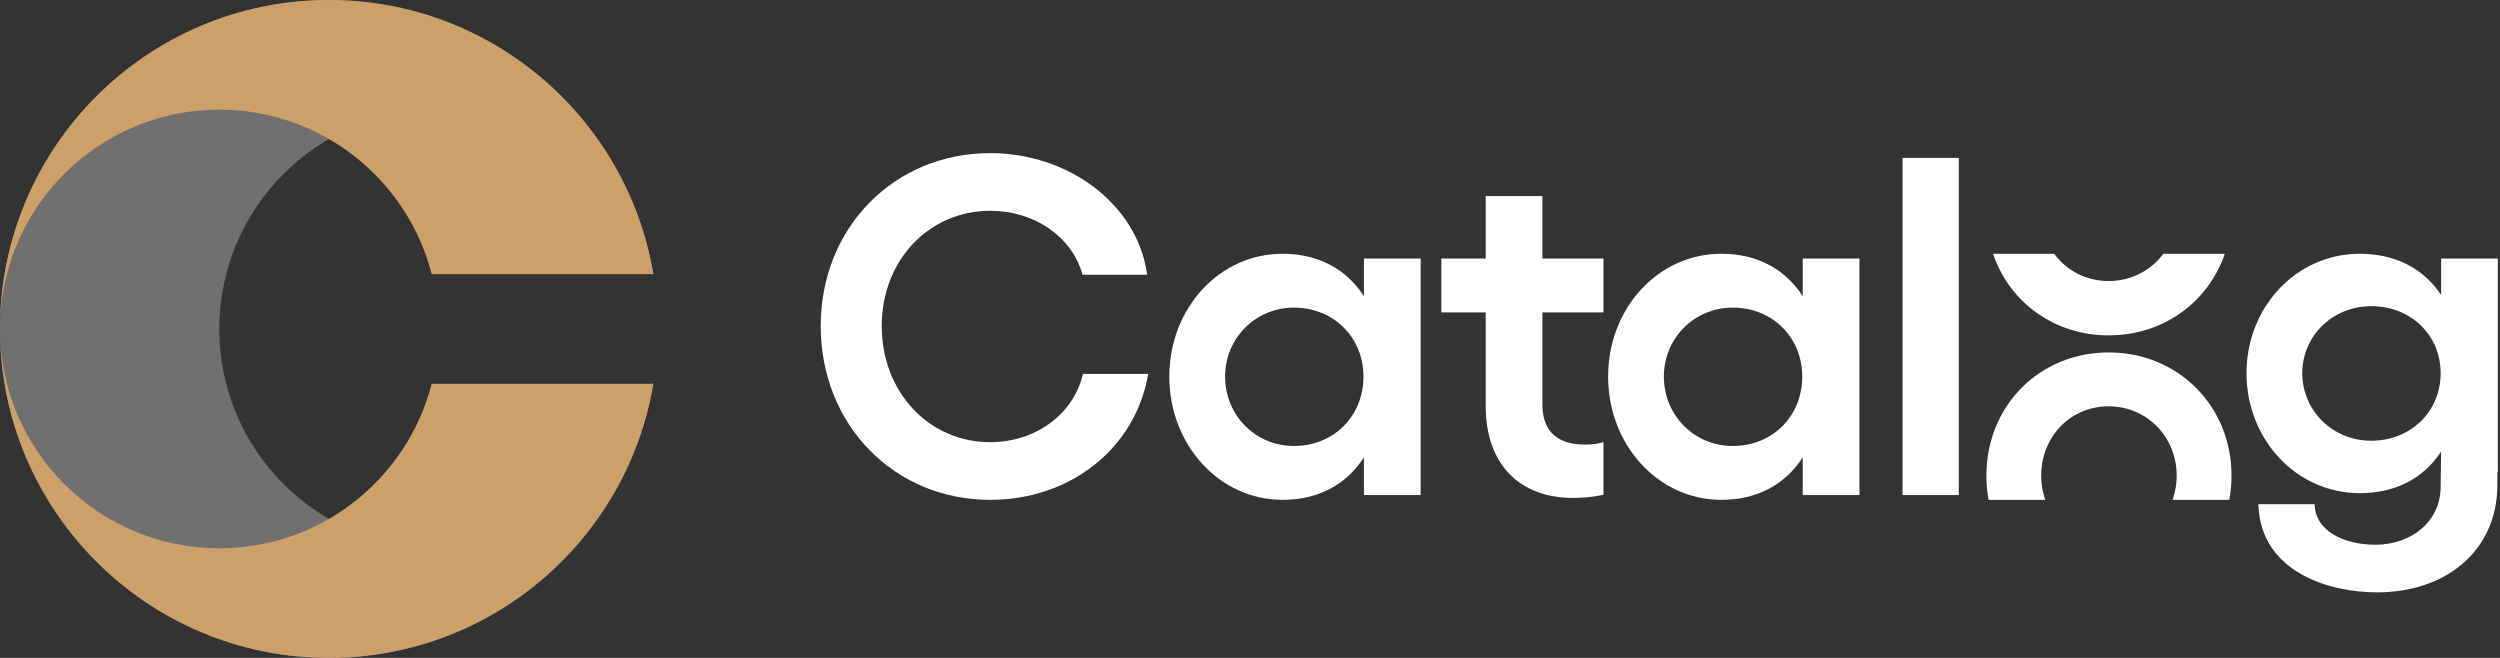 <svg width="152" height="40" viewBox="0 0 152 40" fill="none" xmlns="http://www.w3.org/2000/svg">
<rect x="0" y="0" width="152" height="40" fill="#333333" stroke="none"/>
<path opacity="0.3" d="M20 0C8.954 0 0 8.954 0 20C0 31.046 8.954 40 20 40C29.91 40 38.137 32.792 39.724 23.333H39.58C38.1 29.084 32.88 33.334 26.667 33.334C19.303 33.334 13.333 27.364 13.333 20C13.333 12.636 19.303 6.667 26.667 6.667C32.88 6.667 38.1 10.916 39.58 16.667H39.724C38.137 7.208 29.91 0 20 0Z" fill="white"/>
<path d="M0 20C0 8.954 8.954 0 20 0C29.91 0 38.137 7.208 39.724 16.667H26.247C24.767 10.916 19.546 6.667 13.333 6.667C5.97 6.667 0 12.636 0 20Z" fill="#CD9F69"/>
<path d="M0 20C0 31.046 8.954 40 20 40C29.91 40 38.137 32.793 39.724 23.334H26.247C24.767 29.084 19.546 33.334 13.333 33.334C5.97 33.334 0 27.364 0 20Z" fill="#CD9F69"/>
<path fill-rule="evenodd" clip-rule="evenodd" d="M65.817 16.702H69.75L69.732 16.587C69.085 12.351 64.915 9.31 60.208 9.31C54.351 9.31 49.9 13.851 49.9 19.821C49.9 25.819 54.351 30.39 60.208 30.39C65.037 30.39 68.968 27.315 69.79 22.855L69.811 22.737H65.843L65.824 22.813C65.228 25.227 62.924 26.884 60.208 26.884C56.471 26.884 53.609 23.832 53.609 19.821C53.609 15.839 56.47 12.816 60.208 12.816C62.897 12.816 65.144 14.388 65.796 16.63L65.817 16.702Z" fill="white"/>
<path fill-rule="evenodd" clip-rule="evenodd" d="M86.375 30.1V15.719H82.927V18.011C81.873 16.372 80.172 15.429 77.981 15.429C74.118 15.429 71.095 18.759 71.095 22.895C71.095 27.03 74.118 30.39 77.981 30.39C80.172 30.39 81.873 29.447 82.927 27.807V30.1H86.375ZM78.677 27.116C76.326 27.116 74.485 25.247 74.485 22.895C74.485 20.572 76.325 18.703 78.677 18.703C81.087 18.703 82.898 20.515 82.898 22.895C82.898 25.305 81.086 27.116 78.677 27.116Z" fill="white"/>
<path fill-rule="evenodd" clip-rule="evenodd" d="M93.778 24.606V18.993H97.49V15.719H93.778V11.92H90.331V15.719H87.633V18.993H90.331V24.664C90.331 26.481 90.858 27.886 91.795 28.837C92.731 29.789 94.064 30.274 95.65 30.274C96.177 30.274 96.91 30.215 97.413 30.097L97.49 30.079V26.882L97.364 26.916C97.057 27 96.69 27.029 96.347 27.029C95.577 27.029 94.937 26.851 94.49 26.466C94.047 26.083 93.778 25.484 93.778 24.606Z" fill="white"/>
<path fill-rule="evenodd" clip-rule="evenodd" d="M113.053 30.1V15.719H109.605V18.011C108.552 16.372 106.85 15.429 104.659 15.429C100.797 15.429 97.773 18.759 97.773 22.895C97.773 27.03 100.797 30.39 104.659 30.39C106.85 30.39 108.552 29.447 109.605 27.807V30.1H113.053ZM105.355 27.116C103.005 27.116 101.163 25.247 101.163 22.895C101.163 20.572 103.004 18.703 105.355 18.703C107.766 18.703 109.576 20.515 109.576 22.895C109.576 25.305 107.765 27.116 105.355 27.116Z" fill="white"/>
<path fill-rule="evenodd" clip-rule="evenodd" d="M119.094 30.1V9.6H115.675V30.1H119.094Z" fill="white"/>
<path fill-rule="evenodd" clip-rule="evenodd" d="M140.727 30.654H137.309L137.313 30.758C137.402 32.786 138.493 34.104 139.916 34.912C141.335 35.717 143.086 36.016 144.518 36.016C146.597 36.016 148.426 35.394 149.738 34.262C151.052 33.13 151.839 31.492 151.839 29.478V28.679H151.868V15.719H148.42V17.934C147.366 16.345 145.664 15.429 143.474 15.429C139.615 15.429 136.588 18.669 136.588 22.692C136.588 26.714 139.614 29.984 143.474 29.984C145.664 29.984 147.366 29.067 148.42 27.454L148.391 29.594C148.391 31.7 146.623 33.119 144.431 33.119C143.429 33.119 142.521 32.897 141.855 32.488C141.192 32.081 140.773 31.492 140.732 30.748L140.727 30.654ZM144.17 26.797C141.817 26.797 139.978 24.955 139.978 22.692C139.978 20.429 141.816 18.616 144.17 18.616C146.583 18.616 148.391 20.372 148.391 22.692C148.391 25.012 146.582 26.797 144.17 26.797Z" fill="white"/>
<path fill-rule="evenodd" clip-rule="evenodd" d="M135.22 15.564L135.268 15.43H131.53L131.5 15.469C130.747 16.461 129.557 17.087 128.209 17.087C126.843 17.087 125.666 16.461 124.927 15.47L124.897 15.43H121.175L121.223 15.564C122.252 18.43 124.938 20.39 128.209 20.39C131.479 20.39 134.182 18.43 135.22 15.564Z" fill="white"/>
<path fill-rule="evenodd" clip-rule="evenodd" d="M132.09 30.39H135.54L135.555 30.307C135.634 29.861 135.675 29.398 135.675 28.924C135.675 24.663 132.411 21.429 128.209 21.429C124.006 21.429 120.772 24.664 120.772 28.924C120.772 29.398 120.812 29.86 120.891 30.307L120.905 30.39H124.349L124.308 30.259C124.175 29.843 124.104 29.394 124.104 28.924C124.104 26.54 125.889 24.703 128.209 24.703C130.501 24.703 132.343 26.541 132.343 28.924C132.343 29.394 132.269 29.842 132.133 30.259L132.09 30.39Z" fill="white"/>
</svg>
